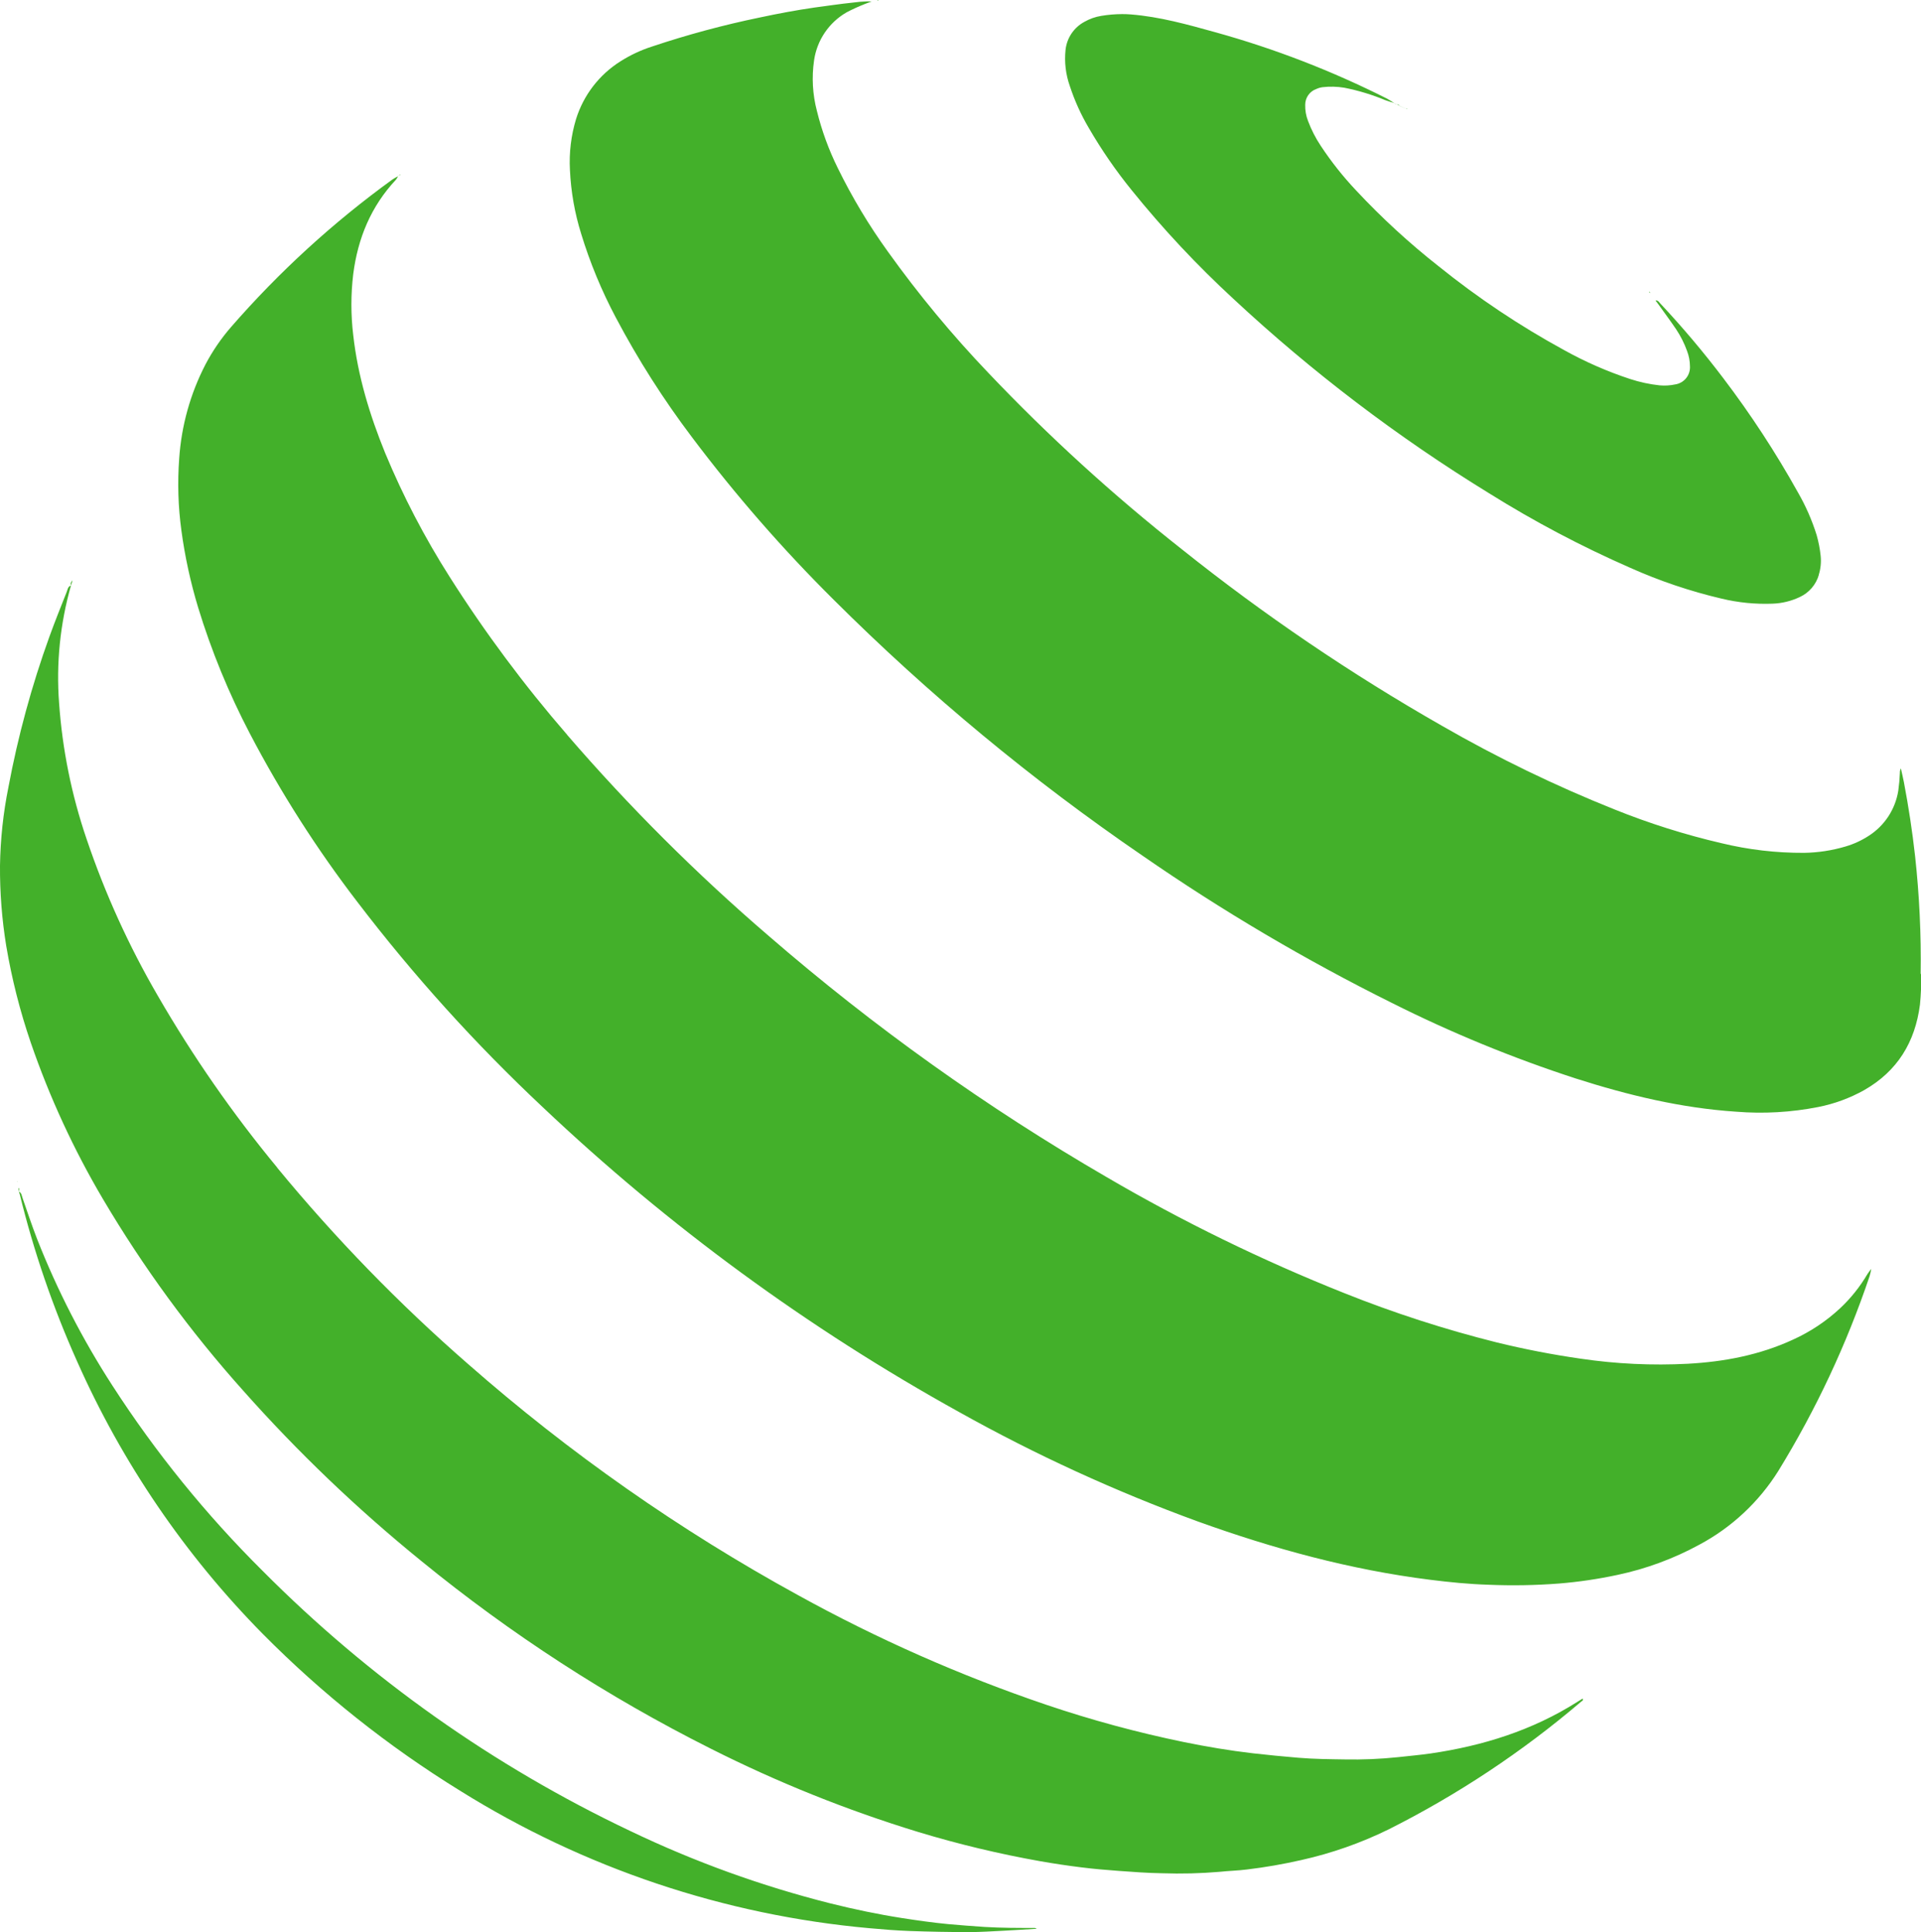 <svg width="354" height="356" viewBox="0 0 354 356" fill="none" xmlns="http://www.w3.org/2000/svg">
<g clip-path="url(#clip0)">
<path d="M3.478 219.56C3.543 219.729 3.6 219.901 3.647 220.076C6.227 230.617 9.755 240.901 14.191 250.801C22.486 269.502 34.094 286.539 48.452 301.086C59.37 312.105 71.553 321.788 84.745 329.929C107.58 344.192 133.436 352.877 160.229 355.284C162.703 355.509 165.189 355.709 167.675 355.8C171.305 355.929 174.934 355.996 178.563 356C180.668 356 182.798 355.854 184.878 355.751C186.959 355.648 188.98 355.509 191.03 355.387C190.936 355.292 190.807 355.237 190.673 355.236C187.607 355.236 184.546 355.236 181.479 355.053C179.235 354.902 176.997 354.738 174.759 354.532C171.898 354.259 169.067 353.858 166.23 353.415C161.79 352.724 157.398 351.801 153.037 350.715C140.325 347.51 127.964 343.038 116.139 337.368C90.968 325.431 68.047 309.215 48.391 289.437C37.968 279.093 28.69 267.651 20.717 255.308C15.211 246.803 10.566 237.767 6.853 228.334C5.879 225.834 5.039 223.28 4.155 220.744C3.998 220.307 3.986 219.791 3.478 219.56ZM3.399 218.851L3.478 219.548C3.52 219.324 3.678 219.093 3.399 218.851ZM3.2 217.637H3.127V217.734L3.2 217.637ZM13.307 106.959V107.001H13.338H13.301L13.307 106.959ZM13.235 106.953L13.301 107.001V106.874C13.301 106.874 13.247 106.947 13.253 106.953H13.235ZM13.053 107.881L13.362 107.026H13.325C13.198 107.119 13.103 107.25 13.055 107.4C13.006 107.551 13.005 107.712 13.053 107.863V107.881ZM13.053 107.863C13.057 107.873 13.057 107.883 13.053 107.893H13.084V107.845L13.053 107.863ZM51.089 215.137C42.891 205.22 35.533 194.635 29.089 183.491C23.753 174.321 19.351 164.635 15.951 154.581C13.189 146.485 11.487 138.064 10.888 129.529C10.336 122.244 11.078 114.919 13.078 107.893C12.527 108.045 12.473 108.585 12.321 108.991C11.227 111.758 10.114 114.519 9.103 117.316C5.841 126.346 3.315 135.627 1.548 145.067C0.591 149.823 0.073 154.656 -0 159.507C-0.032 164.457 0.352 169.401 1.149 174.287C2.171 180.346 3.685 186.312 5.674 192.124C9.128 202.159 13.586 211.817 18.981 220.95C26.414 233.527 35.064 245.34 44.804 256.219C54.875 267.565 65.854 278.065 77.631 287.616C94.098 301.067 111.987 312.664 130.977 322.2C143.253 328.391 156.032 333.524 169.176 337.544C176.587 339.793 184.125 341.598 191.75 342.949C194.242 343.386 196.748 343.76 199.269 344.072C201.543 344.357 203.836 344.557 206.122 344.721C208.796 344.915 211.475 345.121 214.149 345.158C217.692 345.281 221.239 345.192 224.771 344.891C226.44 344.709 228.116 344.679 229.779 344.466C233.15 344.062 236.498 343.48 239.809 342.725C245.364 341.487 250.755 339.595 255.868 337.089C268.6 330.695 280.52 322.79 291.369 313.542C291.502 313.42 291.829 313.335 291.642 312.977L290.662 313.584C282.387 318.832 273.271 321.678 263.653 323.085C261.669 323.371 259.667 323.54 257.671 323.765C254.384 324.11 251.079 324.25 247.775 324.184C244.956 324.141 242.125 324.117 239.306 323.88C236.488 323.644 233.687 323.377 230.88 323.055C226.604 322.557 222.357 321.842 218.141 320.98C209.567 319.216 201.109 316.924 192.815 314.118C176.983 308.747 161.657 301.978 147.018 293.89C125.269 281.969 104.887 267.692 86.239 251.316C73.54 240.249 61.776 228.148 51.065 215.137H51.089ZM73.712 32.156L73.536 32.326L73.821 32.187C73.784 32.187 73.742 32.15 73.718 32.15L73.712 32.156ZM73.446 32.375C73.446 32.375 73.446 32.423 73.409 32.441L73.47 32.405L73.542 32.32L73.446 32.375ZM344.848 233.746C344.85 233.762 344.85 233.778 344.848 233.794V233.758V233.746ZM104.519 135.39C96.591 126.248 89.355 116.526 82.87 106.304C78.255 99.053 74.276 91.414 70.978 83.473C68.129 76.471 65.933 69.281 65.092 61.728C64.644 58.004 64.644 54.24 65.092 50.516C65.939 43.902 68.365 38.017 72.956 33.121C73.113 32.922 73.245 32.704 73.349 32.472C72.991 32.655 72.644 32.858 72.308 33.078C61.393 40.981 51.413 50.106 42.56 60.278C40.735 62.382 39.158 64.691 37.86 67.158C35.072 72.546 33.425 78.454 33.021 84.51C32.693 88.923 32.829 93.359 33.426 97.743C34.075 102.548 35.107 107.294 36.511 111.934C38.969 119.973 42.169 127.765 46.068 135.208C51.773 146.107 58.407 156.49 65.897 166.242C76.213 179.751 87.626 192.381 100.018 204.004C123.142 225.894 148.926 244.77 176.761 260.186C190.862 268.066 205.567 274.806 220.736 280.342C234.649 285.353 248.84 289.236 263.538 291.081C267.101 291.53 270.682 291.888 274.263 291.997C278.619 292.183 282.982 292.108 287.329 291.772C290.952 291.475 294.553 290.942 298.108 290.177C303.359 289.064 308.422 287.194 313.139 284.625C319.095 281.449 324.117 276.763 327.705 271.035C334.644 259.745 340.287 247.704 344.527 235.141C344.658 234.701 344.761 234.253 344.836 233.8C344.578 234.113 344.338 234.439 344.116 234.777C342.751 237.097 341.063 239.21 339.101 241.051C336.534 243.44 333.596 245.395 330.403 246.839C324.269 249.672 317.755 250.91 311.046 251.28C304.445 251.624 297.825 251.311 291.285 250.345C286.071 249.597 280.905 248.596 275.787 247.342C266.22 244.947 256.825 241.907 247.666 238.241C232.578 232.229 217.959 225.092 203.933 216.891C181.822 204.059 160.962 189.171 141.629 172.424C128.345 161.015 115.929 148.628 104.482 135.366L104.519 135.39ZM161.868 0.073C161.868 0.073 161.868 0.024 161.868 0L161.639 0.036C161.675 0.036 161.705 0.085 161.741 0.085C161.781 0.097 161.823 0.097 161.862 0.085L161.868 0.073ZM304.03 53.998C304.03 53.998 304.09 53.938 304.084 53.925L303.945 53.725C303.945 53.725 303.891 53.798 303.903 53.816C303.941 53.88 303.983 53.941 304.03 53.998ZM257.895 19.47C257.844 19.391 257.774 19.328 257.691 19.285C257.608 19.243 257.516 19.223 257.423 19.227L257.895 19.47ZM257.955 19.47H257.895C257.895 19.47 257.895 19.512 257.895 19.53H257.925L257.955 19.47ZM258.53 19.785L257.925 19.53H257.895L258.5 19.785H258.536H258.53ZM259.141 20.046L258.536 19.785H258.5L259.105 20.034H259.141V20.046ZM259.322 19.979L259.141 20.034H259.105L259.298 20.082C259.298 20.04 259.298 19.997 259.298 19.961L259.322 19.979ZM257.278 19.197L256.993 19.075L257.26 19.227H257.338L257.278 19.197ZM335.145 105.958C335.51 104.811 335.633 103.6 335.508 102.402C335.371 101.114 335.124 99.839 334.77 98.592C333.912 95.843 332.751 93.197 331.31 90.705C327.221 83.367 322.619 76.33 317.537 69.646C313.913 64.865 310.043 60.278 305.941 55.903C305.736 55.691 305.596 55.339 305.07 55.351L305.633 56.11C306.721 57.626 307.841 59.143 308.881 60.678C309.706 61.917 310.379 63.251 310.883 64.652C311.23 65.551 311.412 66.504 311.422 67.467C311.472 68.27 311.22 69.062 310.714 69.686C310.208 70.31 309.487 70.72 308.693 70.835C307.756 71.034 306.793 71.091 305.838 71.005C303.988 70.806 302.163 70.413 300.394 69.834C296.165 68.443 292.078 66.652 288.188 64.482C280.066 60.049 272.356 54.898 265.147 49.09C259.717 44.822 254.621 40.143 249.904 35.093C247.499 32.547 245.319 29.796 243.389 26.872C242.431 25.433 241.641 23.887 241.036 22.267C240.67 21.324 240.496 20.317 240.522 19.306C240.521 18.66 240.722 18.029 241.098 17.505C241.473 16.98 242.004 16.587 242.615 16.381C242.965 16.222 243.336 16.116 243.716 16.066C245.049 15.913 246.397 15.946 247.721 16.163C250.304 16.672 252.831 17.439 255.263 18.45C255.747 18.639 256.255 18.772 256.752 18.93L257.078 19.075L256.782 18.899C256.334 18.632 255.905 18.329 255.445 18.099C245.397 13.039 234.88 8.975 224.045 5.964C218.897 4.538 213.762 3.082 208.372 2.657C207.84 2.615 207.314 2.597 206.788 2.597C205.499 2.603 204.212 2.712 202.94 2.924C201.851 3.1 200.802 3.47 199.843 4.016C198.888 4.528 198.071 5.265 197.463 6.165C196.856 7.065 196.477 8.1 196.359 9.18C196.121 11.435 196.389 13.716 197.146 15.854C198.029 18.547 199.201 21.137 200.642 23.577C202.978 27.607 205.626 31.447 208.56 35.062C214.313 42.188 220.581 48.88 227.312 55.084C241.783 68.554 257.556 80.545 274.396 90.881C282.722 96.087 291.415 100.678 300.406 104.617C305.83 107.042 311.471 108.946 317.253 110.302C320.329 111.041 323.492 111.353 326.653 111.23C328.381 111.169 330.079 110.757 331.643 110.017C332.496 109.626 333.255 109.054 333.867 108.341C334.479 107.628 334.93 106.79 335.188 105.885L335.145 105.958ZM353.939 179.444C354.044 172.198 353.7 164.951 352.911 157.748C352.403 153.167 351.701 148.61 350.842 144.084C350.679 143.247 350.473 142.422 350.292 141.585C350.157 141.836 350.095 142.119 350.11 142.404C350.066 143.506 349.967 144.606 349.814 145.698C349.542 147.39 348.917 149.004 347.979 150.436C347.04 151.868 345.81 153.084 344.37 154.004C343.042 154.868 341.595 155.532 340.075 155.976C337.599 156.709 335.035 157.101 332.454 157.141C327.328 157.167 322.217 156.57 317.234 155.363C310.52 153.802 303.936 151.725 297.539 149.15C286.596 144.778 275.976 139.632 265.758 133.752C248.94 124.163 232.892 113.274 217.76 101.183C205.138 91.237 193.244 80.395 182.169 68.742C175.47 61.736 169.274 54.262 163.629 46.378C160.112 41.506 157.016 36.342 154.374 30.943C152.714 27.585 151.426 24.055 150.533 20.416C149.74 17.39 149.563 14.235 150.013 11.139C150.274 9.3 150.951 7.544 151.992 6.007C153.033 4.469 154.41 3.191 156.019 2.269C157.119 1.693 158.25 1.178 159.407 0.728C159.697 0.601 160.011 0.504 160.616 0.279C160.344 0.279 160.084 0.249 159.836 0.249C158.943 0.278 158.053 0.355 157.168 0.479C154.785 0.722 152.426 1.086 150.061 1.395C146.704 1.881 143.371 2.506 140.05 3.216C133.314 4.605 126.667 6.396 120.143 8.579C118.095 9.237 116.14 10.154 114.324 11.309C110.429 13.761 107.534 17.526 106.158 21.927C105.236 24.965 104.854 28.142 105.027 31.313C105.21 35.307 105.905 39.261 107.096 43.077C108.725 48.407 110.86 53.567 113.471 58.488C117.555 66.215 122.254 73.599 127.523 80.567C135.49 91.154 144.206 101.153 153.606 110.484C171.111 127.938 190.181 143.739 210.574 157.687C225.207 167.811 240.546 176.866 256.473 184.783C267.4 190.271 278.723 194.926 290.347 198.707C299.995 201.79 309.788 204.168 319.938 204.835C324.995 205.245 330.083 204.955 335.061 203.974C338.029 203.389 340.887 202.339 343.529 200.861C349.645 197.373 352.917 192.033 353.812 185.087C353.99 183.221 354.069 181.348 354.048 179.474" fill="#43B02A"/>
</g>
<defs>
<clipPath id="clip0">
<rect width="354" height="356" fill="white"/>
</clipPath>
</defs>
</svg>
